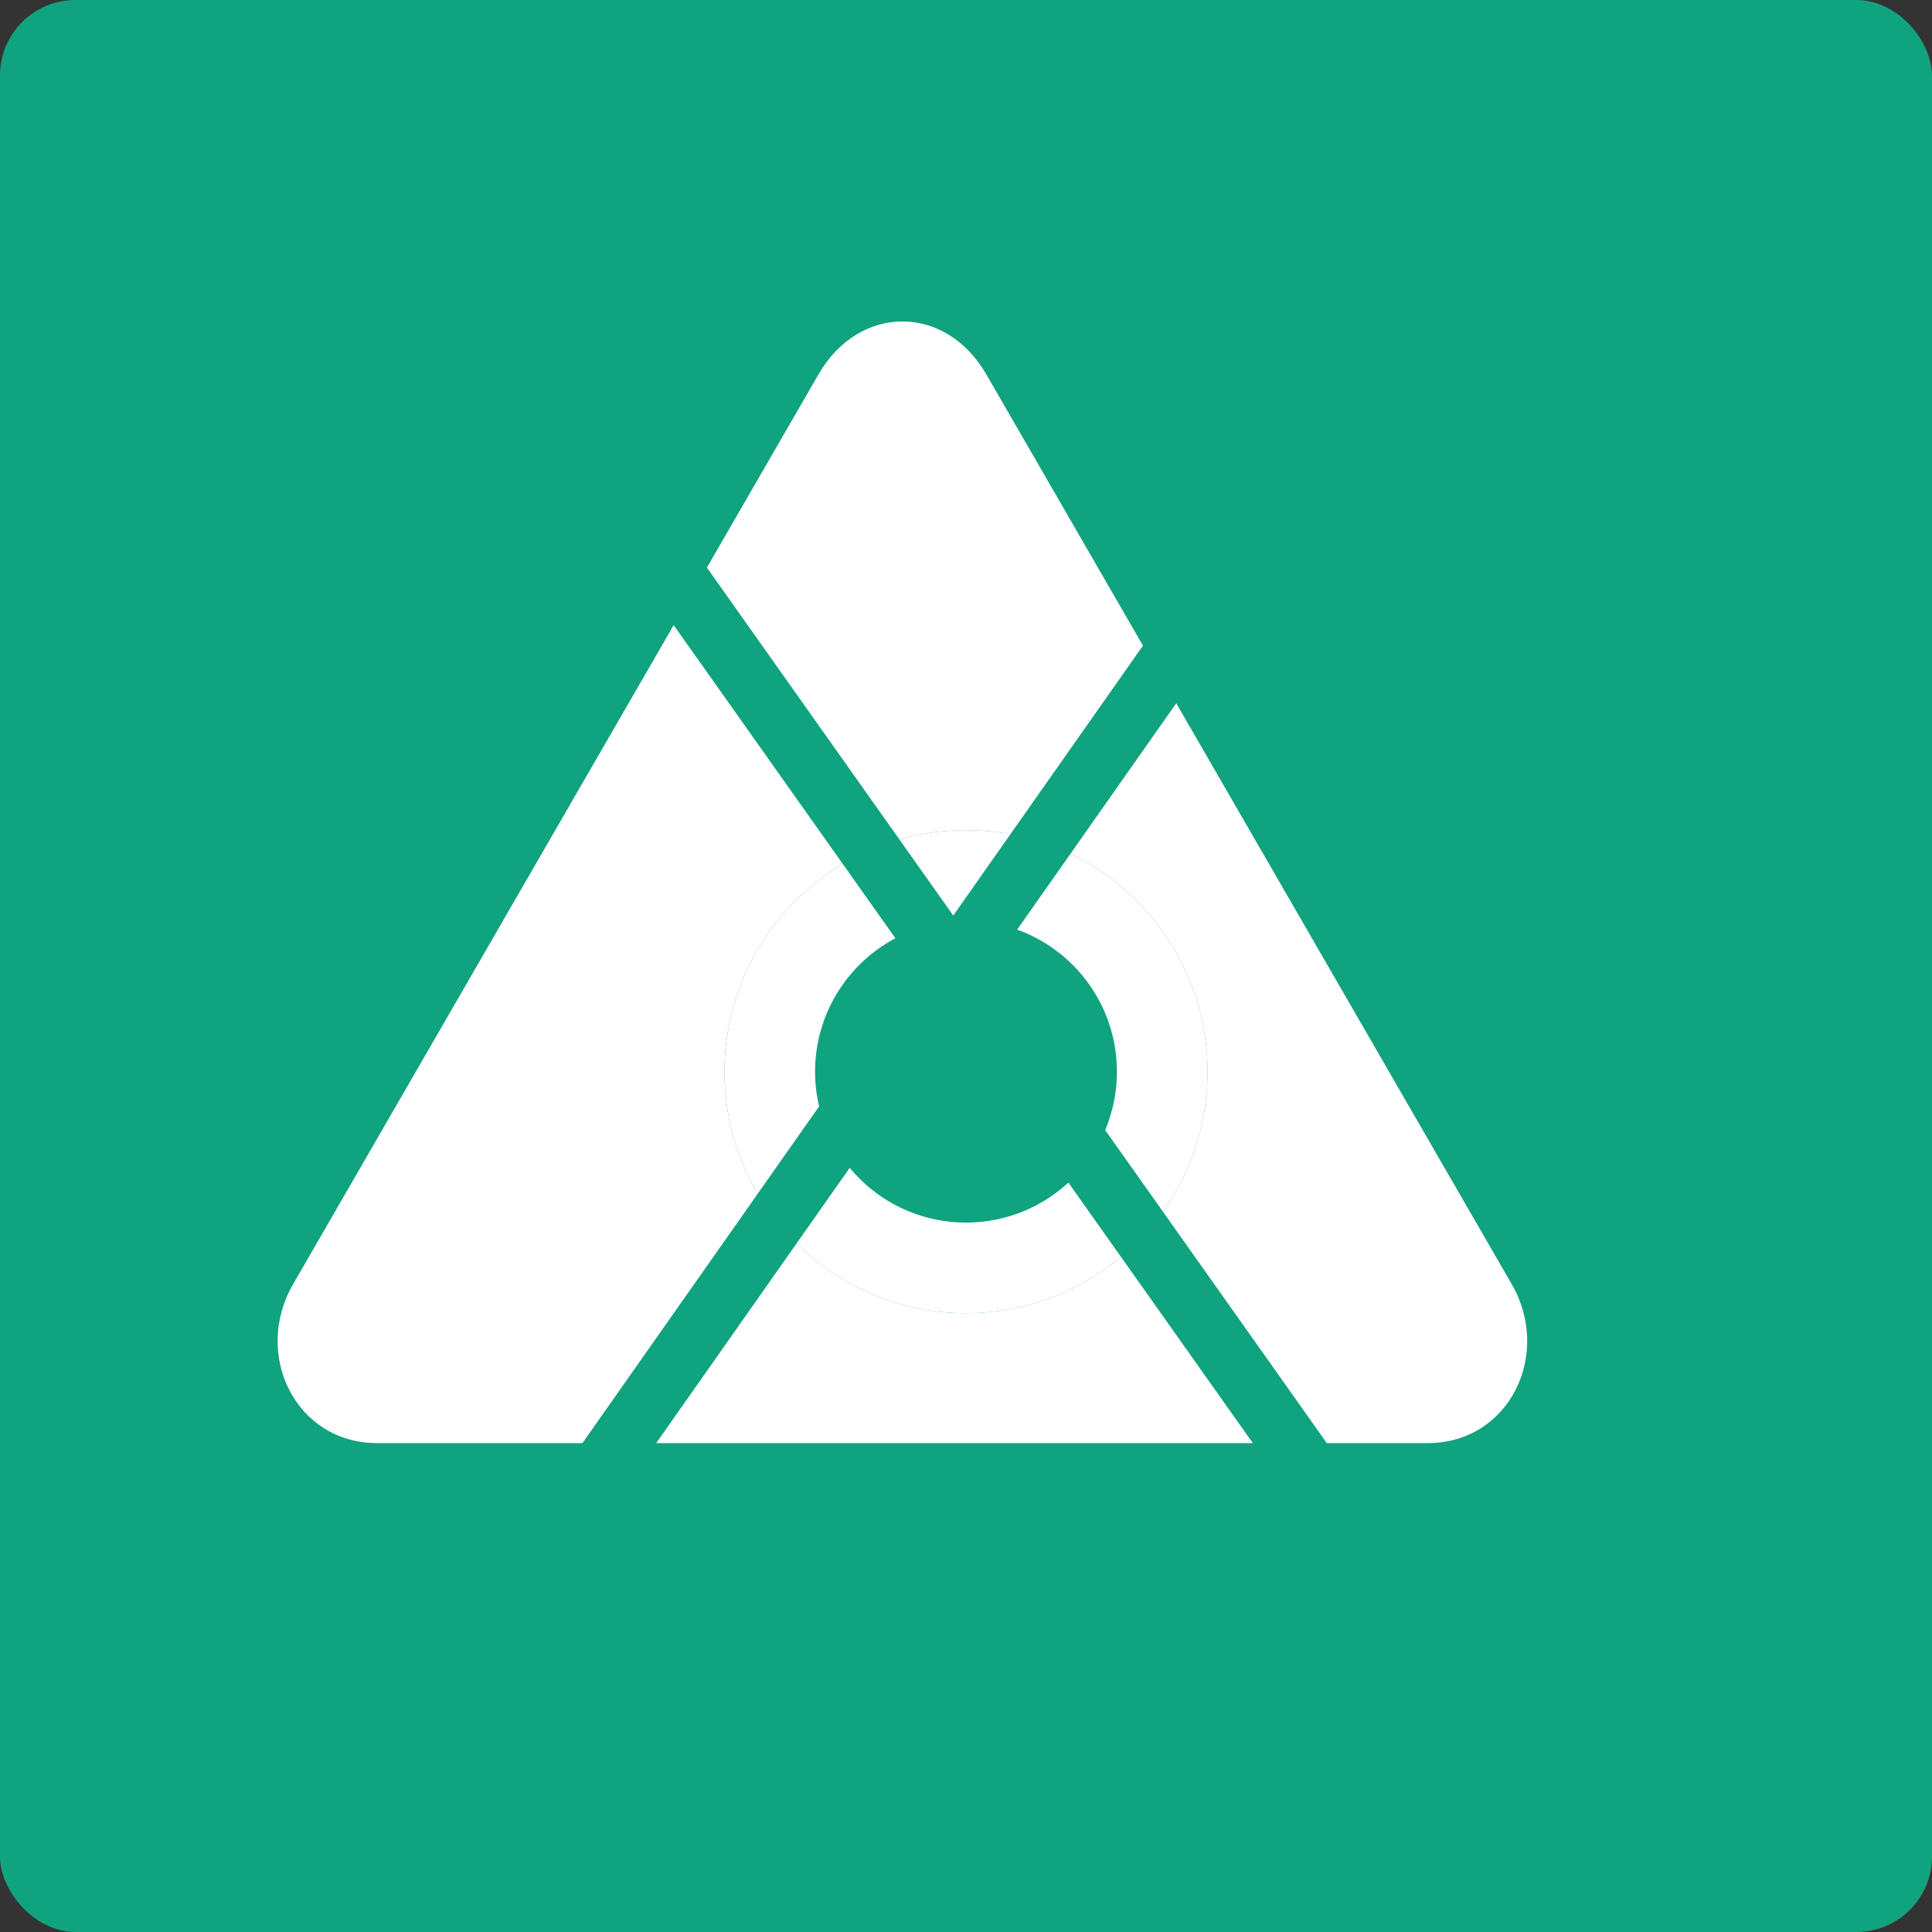 <?xml version="1.0" encoding="UTF-8"?>
<svg width="256" height="256" viewBox="0 0 256 256" xmlns="http://www.w3.org/2000/svg">
  <rect x="0" y="0" width="256" height="256" fill="#333333" stroke="none"/>
  <rect width="256" height="256" rx="10" fill="#10a37f"/>
  <path d="M108.454 49.608l-69.61 120.542c-5.4 9.351.345 21.069 11.119 21.069h139.221c10.774 0 16.518-11.718 11.119-21.07l-69.611-120.54c-5.4-9.351-16.838-9.351-22.238 0z" fill="#FFFFFF"/>
  <circle cx="128" cy="142" r="32" fill="#10a37f"/>
  <path d="M128 174c-17.673 0-32-14.327-32-32 0-17.673 14.327-32 32-32 17.673 0 32 14.327 32 32 0 17.673-14.327 32-32 32zm0-12c11.046 0 20-8.954 20-20s-8.954-20-20-20-20 8.954-20 20 8.954 20 20 20z" fill="#FFFFFF"/>
  <path stroke="#10a37f" stroke-width="8" d="M78 197l97-138M78 60l97 137"/>
</svg> 